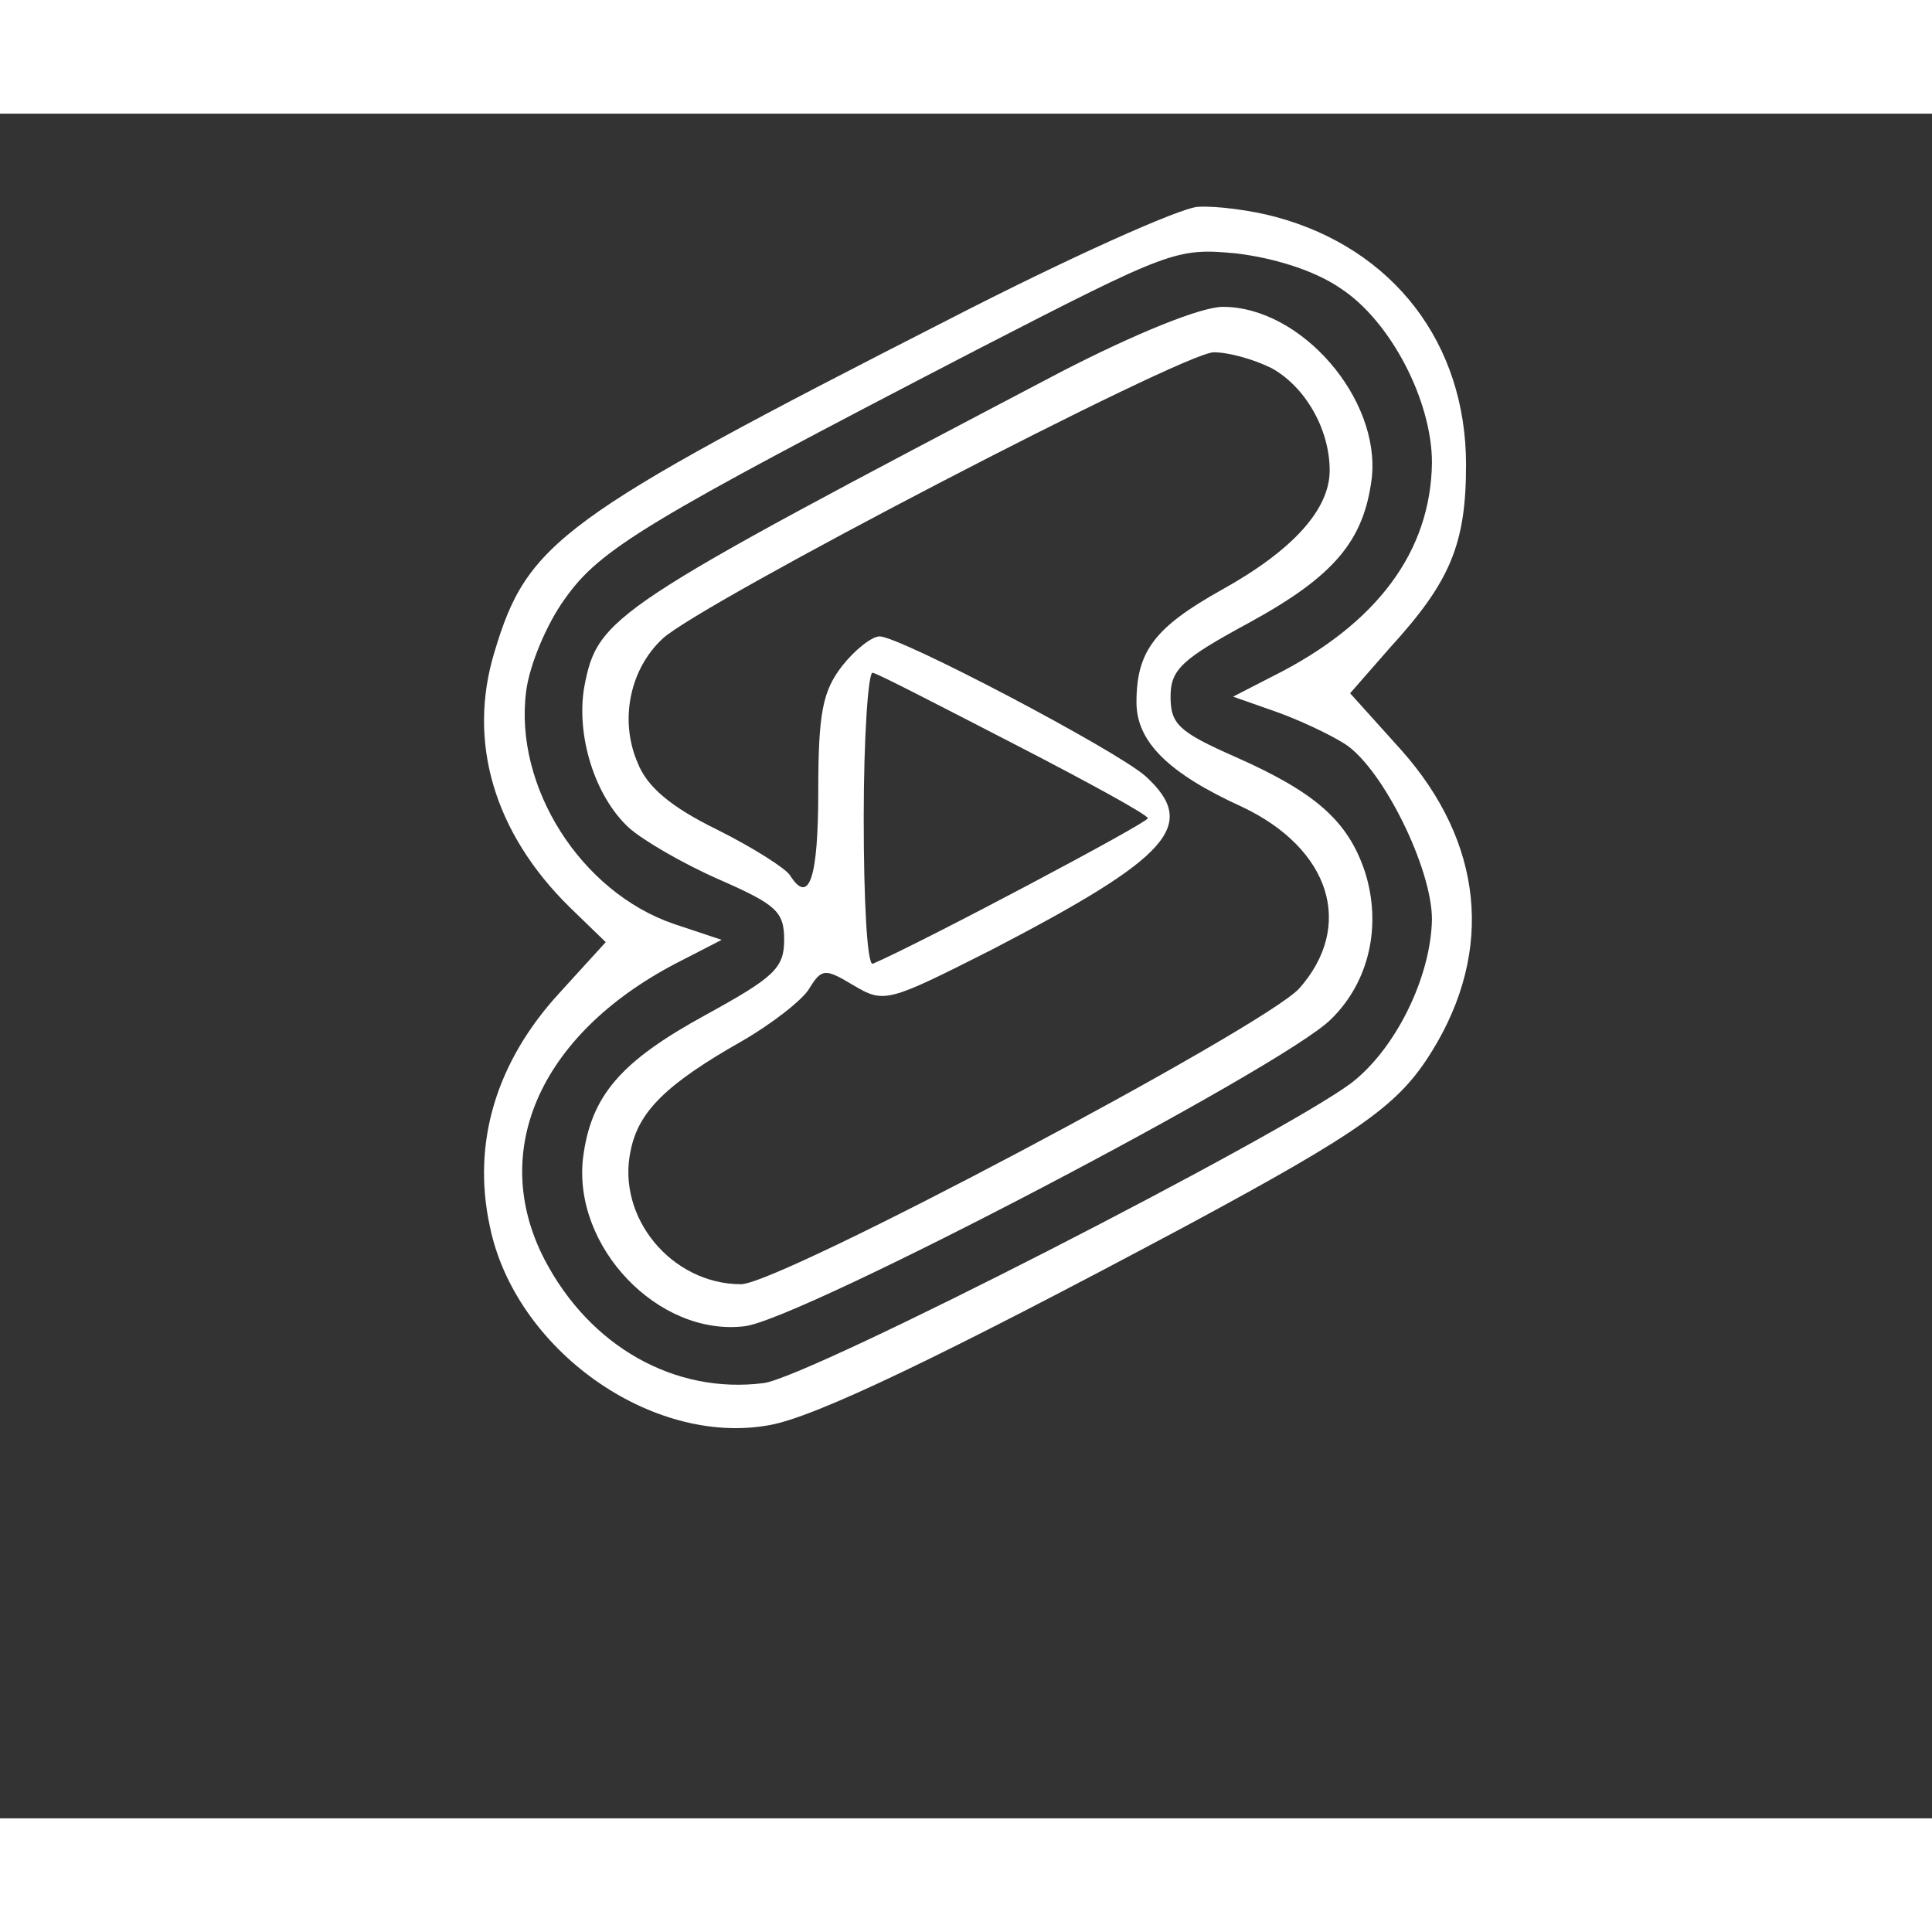 <?xml version="1.0" standalone="no"?>
<!DOCTYPE svg PUBLIC "-//W3C//DTD SVG 20010904//EN"
 "http://www.w3.org/TR/2001/REC-SVG-20010904/DTD/svg10.dtd">
<svg version="1.0" xmlns="http://www.w3.org/2000/svg"
 width="100px" height="100px" viewBox="0 0 170 150"
 preserveAspectRatio="xMidYMid meet">
<rect x="0" y="0" width="170" height="150" fill="#333333" stroke="none"/>
<g transform="translate(0,133) scale(0.1,-0.1)"
fill="#ffffff" stroke="none">
<path d="M835 1149 c-343 -175 -371 -196 -400 -293 -24 -79 0 -159 66 -224
l32 -31 -41 -45 c-55 -60 -77 -131 -61 -205 22 -108 142 -194 246 -175 40 7
151 60 368 176 154 83 186 106 215 153 55 89 45 184 -27 265 l-45 50 35 40
c53 58 67 91 67 161 0 107 -64 190 -167 218 -22 6 -53 10 -69 9 -16 -1 -114
-45 -219 -99z m345 27 c44 -29 80 -99 80 -153 -1 -78 -48 -142 -140 -188 l-35
-18 37 -13 c20 -7 48 -20 62 -29 33 -22 76 -109 76 -154 -1 -51 -32 -114 -71
-144 -63 -47 -477 -259 -517 -264 -78 -10 -153 32 -193 109 -50 97 -2 201 121
263 l35 18 -42 14 c-82 28 -141 121 -130 205 3 23 18 59 34 81 31 44 71 68
362 219 171 88 176 90 229 85 33 -4 69 -15 92 -31z"/>
<path d="M934 1103 c-398 -209 -408 -215 -420 -278 -7 -42 9 -95 39 -123 12
-11 48 -32 80 -46 50 -22 57 -28 57 -53 0 -25 -9 -33 -69 -66 -75 -41 -101
-71 -108 -126 -9 -78 66 -157 142 -148 48 5 474 228 516 270 34 33 45 83 30
130 -15 45 -44 70 -114 101 -50 22 -57 29 -57 53 0 24 10 33 69 65 75 41 101
72 108 127 8 70 -62 151 -131 151 -19 0 -76 -23 -142 -57z m185 3 c29 -16 51
-53 51 -90 0 -34 -32 -70 -95 -105 -59 -33 -75 -54 -75 -99 0 -34 27 -62 93
-92 78 -37 99 -105 50 -160 -33 -35 -457 -260 -491 -260 -61 0 -110 59 -97
118 7 34 31 58 98 96 26 15 53 36 59 46 11 18 14 18 39 3 27 -16 30 -15 121
31 158 82 183 110 136 153 -26 23 -216 123 -234 123 -7 0 -22 -12 -33 -26 -17
-22 -21 -41 -21 -110 0 -77 -8 -101 -25 -74 -4 6 -32 24 -64 40 -41 20 -62 38
-70 59 -16 37 -7 82 22 109 33 31 458 252 485 252 13 0 35 -6 51 -14z m-226
-331 c64 -33 117 -62 117 -65 0 -4 -200 -110 -242 -128 -5 -2 -8 56 -8 128 0
72 4 130 8 128 5 -1 61 -30 125 -63z"/>
</g>
</svg>
